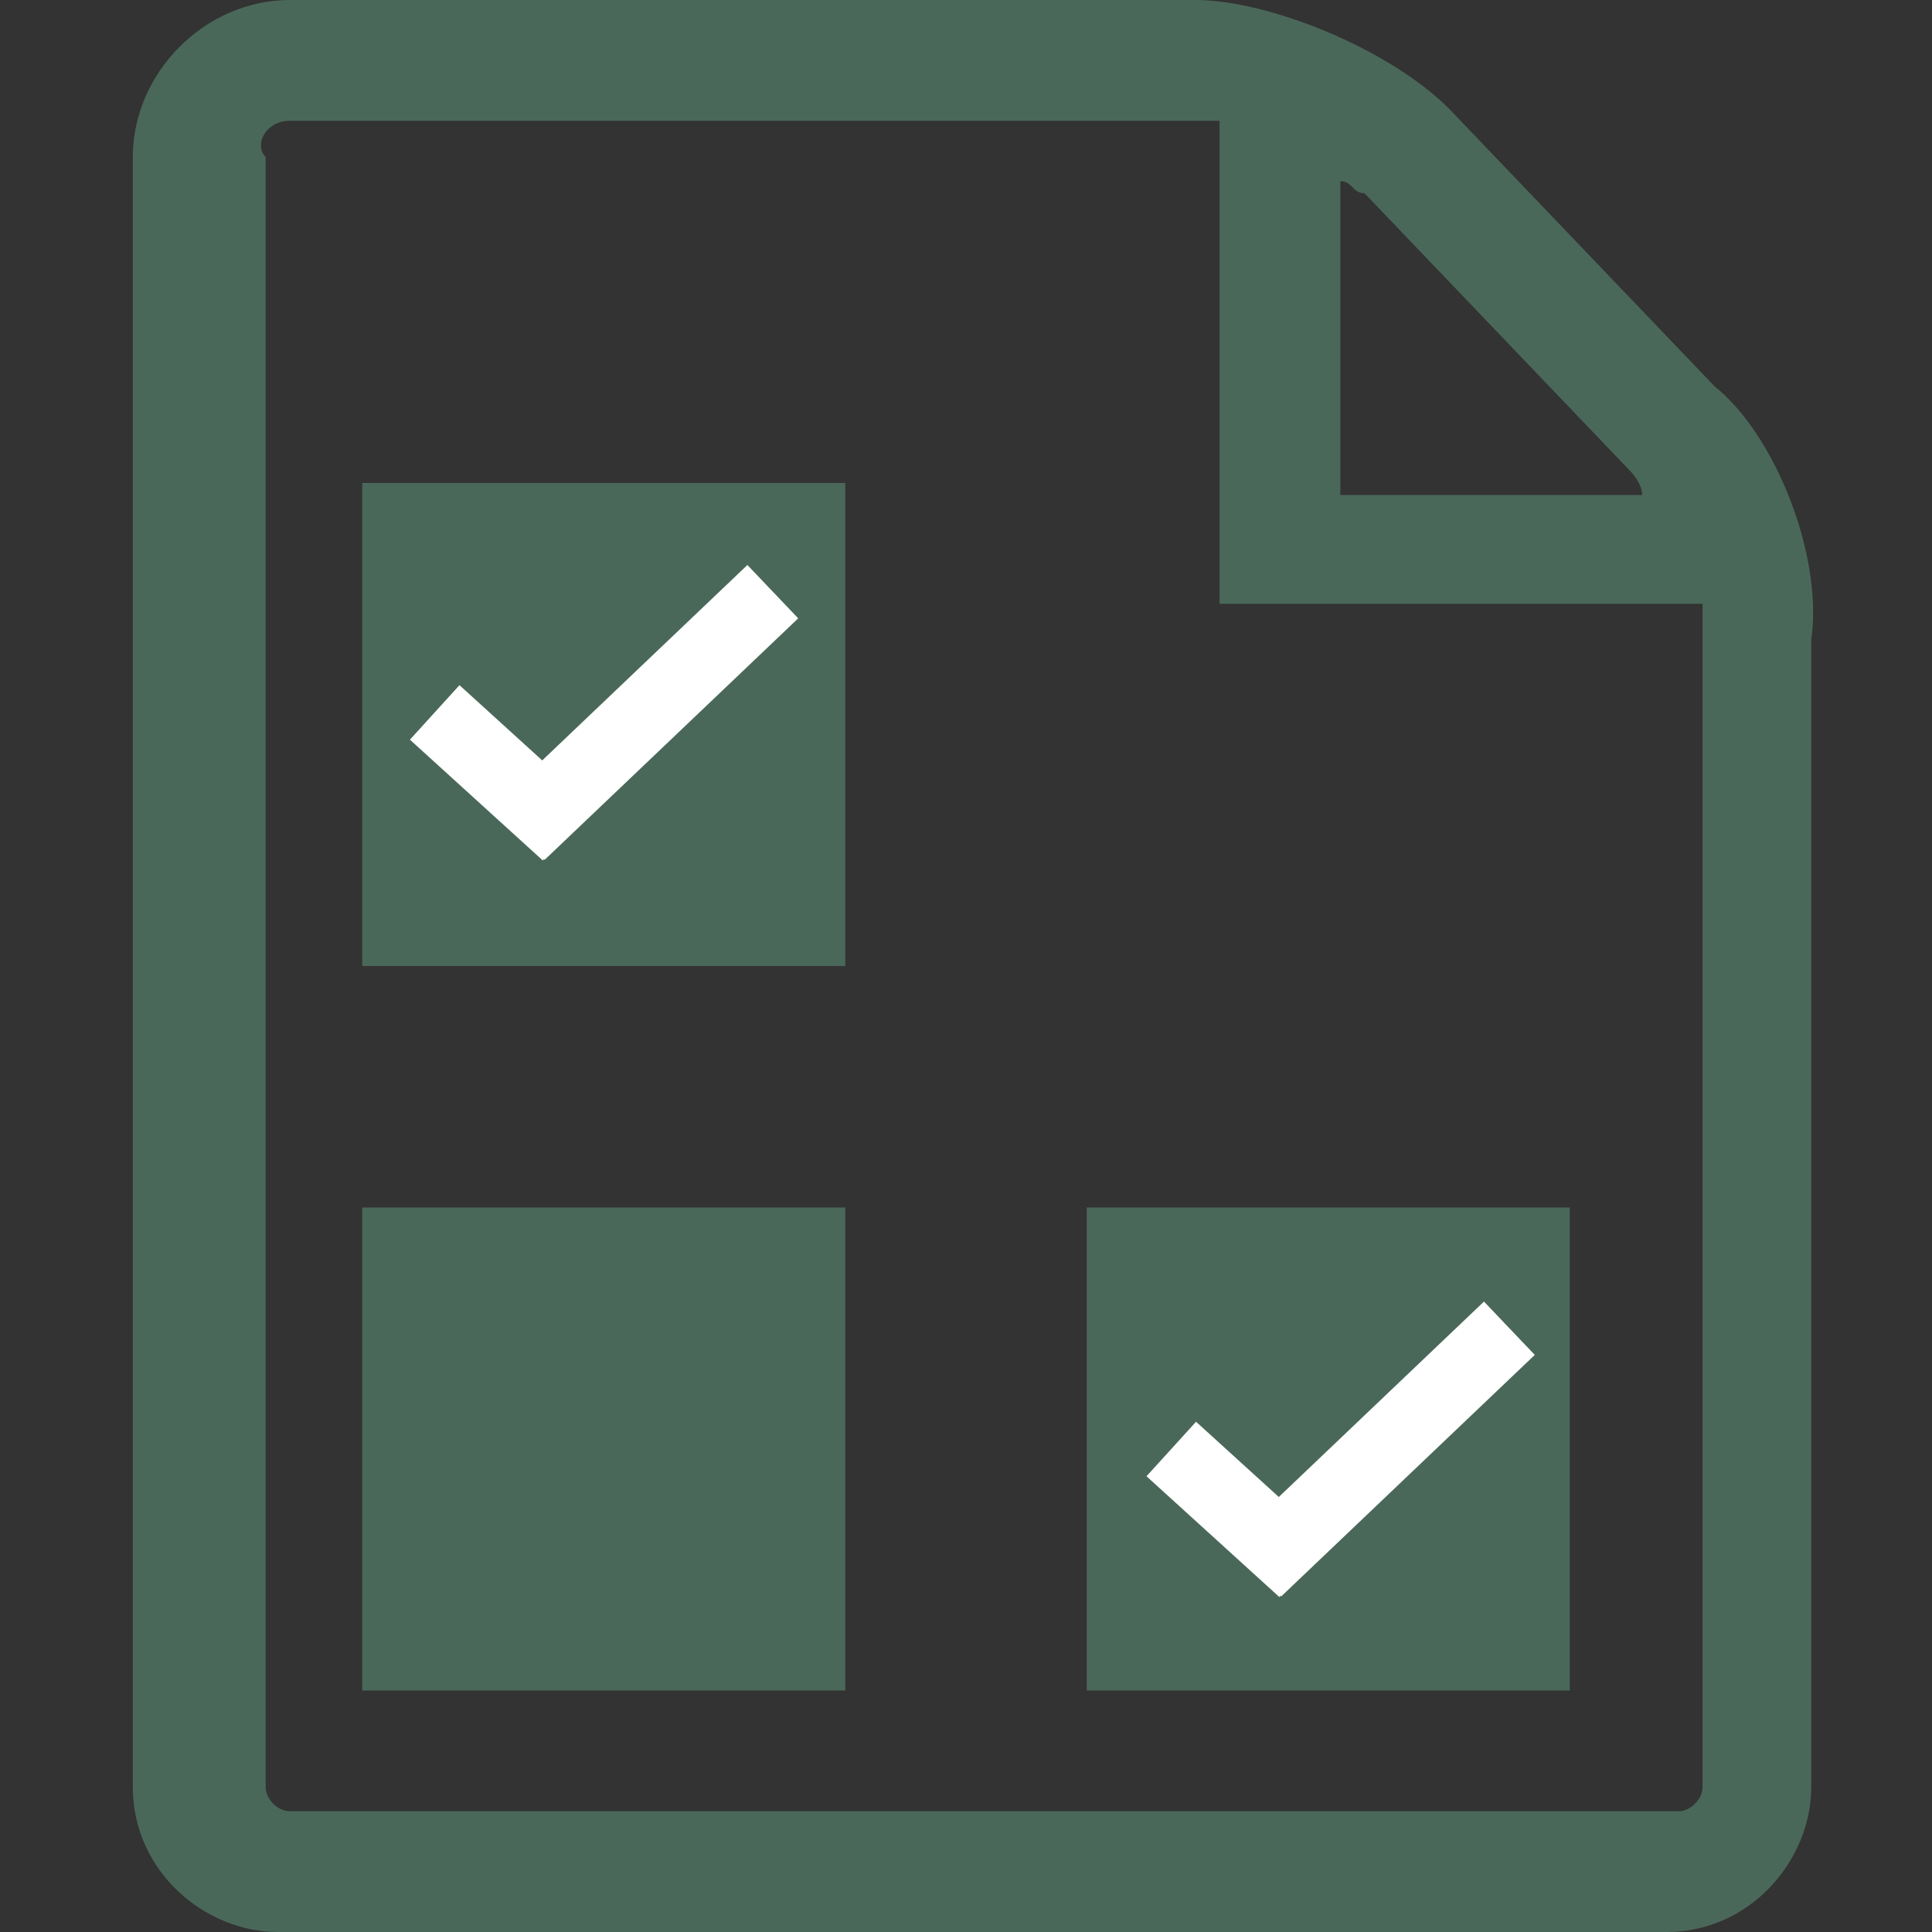 <?xml version="1.0" encoding="utf-8"?>
<!-- Generator: Adobe Illustrator 20.1.0, SVG Export Plug-In . SVG Version: 6.00 Build 0)  -->
<svg version="1.1" id="Ebene_1" xmlns="http://www.w3.org/2000/svg" xmlns:xlink="http://www.w3.org/1999/xlink" x="0px" y="0px"
	 viewBox="0 0 16 16" style="enable-background:new 0 0 16 16;" xml:space="preserve">
<rect x="0" y="0" width="16" height="16" fill="#333333" stroke="none"/>
<style type="text/css">
	.st0{fill:#4A685A;}
	.st1{fill:none;stroke:#FFFFFF;stroke-width:0.61;stroke-miterlimit:10;}
</style>
<g>
	<path class="st0" d="M14.2,3.2L12,0.9C11.5,0.4,10.5,0,9.9,0H2.4C1.7,0,1.1,0.6,1.1,1.3v13.5c0,0.7,0.6,1.2,1.2,1.2h11.5
		c0.7,0,1.2-0.6,1.2-1.2V5.3C15.1,4.6,14.7,3.6,14.2,3.2z M13.5,3.9c0,0,0.1,0.1,0.1,0.2h-2.5V1.5c0.1,0,0.1,0.1,0.2,0.1L13.5,3.9z
		 M14.1,14.8c0,0.1-0.1,0.2-0.2,0.2H2.4c-0.1,0-0.2-0.1-0.2-0.2V1.3C2.1,1.2,2.2,1,2.4,1h7.5c0.1,0,0.2,0,0.2,0v4h4
		c0,0.1,0,0.2,0,0.2C14.1,5.3,14.1,14.8,14.1,14.8z"/>
	<rect x="3" y="10" class="st0" width="4" height="4"/>
	<rect x="9" y="10" class="st0" width="4" height="4"/>
	<rect x="3" y="4" class="st0" width="4" height="4"/>
</g>
<line class="st1" x1="10.8" y1="13" x2="9.7" y2="12"/>
<line class="st1" x1="10.4" y1="13" x2="12.5" y2="11"/>
<line class="st1" x1="4.7" y1="6.9" x2="3.6" y2="5.9"/>
<line class="st1" x1="4.3" y1="6.9" x2="6.4" y2="4.9"/>
</svg>
